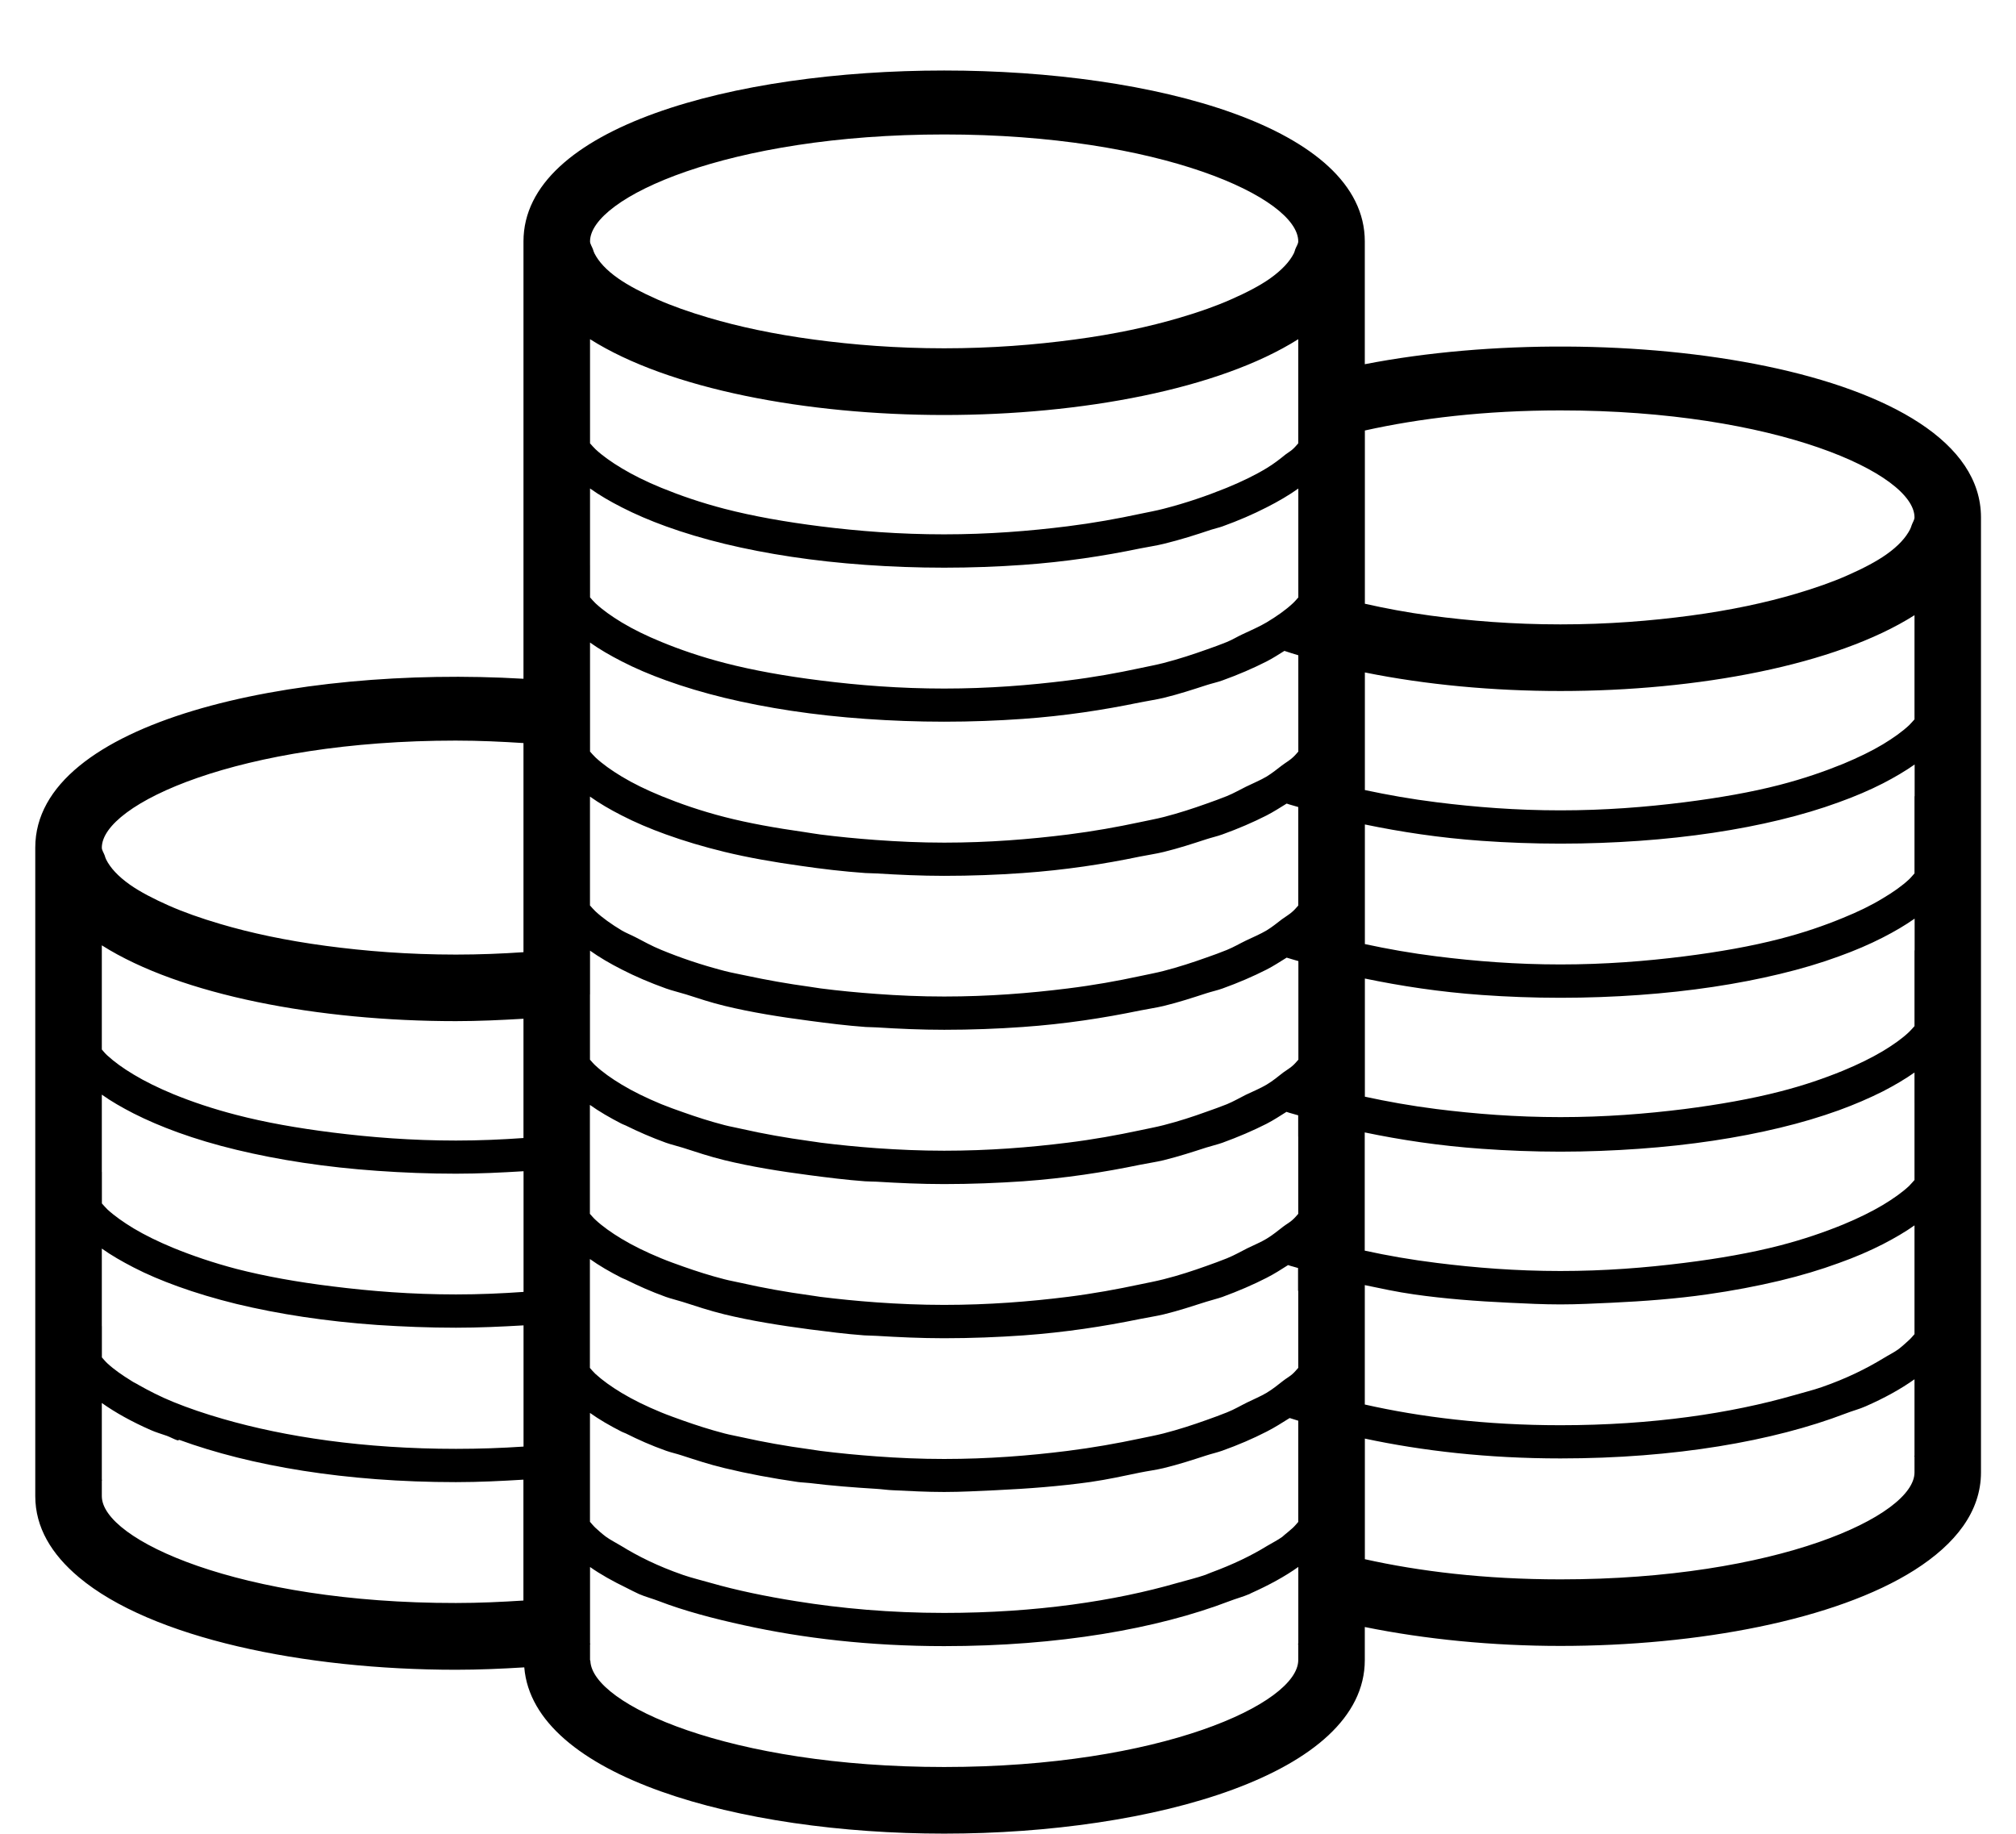 <!-- Generated by IcoMoon.io -->
<svg version="1.1" xmlns="http://www.w3.org/2000/svg" width="563" height="512" viewBox="0 0 563 512">
<title>ComponentPokerChips</title>
<path d="M381.142 101.698v-34.289c0-63.636-234.952-63.617-234.952 0v122.123c-64.305-3.792-136.34 11.913-136.34 47.132v181.111c0 8.716 4.535 16.225 12.154 22.618 20.239 17.024 62.929 25.852 105.322 25.852 6.393 0 12.768-0.279 19.087-0.669 2.509 30.461 60.142 46.425 117.253 46.425 58.375 0 117.476-16.652 117.476-48.452v-9.237c16.95 3.438 35.757 5.278 54.622 5.278 38.341 0 76.886-7.229 98.872-21.168 11.504-7.304 18.585-16.373 18.585-27.301v-266.64c0.019-42.040-102.496-56.294-172.079-42.783zM263.666 37.542c60.365 0 98.891 17.693 98.891 29.866 0 0.706-0.576 1.468-0.837 2.212-0.111 0.371-0.223 0.743-0.39 1.115-1.171 2.305-3.308 4.647-6.672 7.043-2.825 1.989-6.579 3.94-10.853 5.817-4.144 1.84-8.921 3.531-14.31 5.111-8.475 2.509-18.288 4.627-29.513 6.115-10.984 1.468-23.009 2.434-36.315 2.434s-25.313-0.966-36.315-2.434c-11.226-1.505-21.038-3.606-29.494-6.114-5.371-1.579-10.184-3.29-14.31-5.111-4.274-1.895-8.010-3.829-10.853-5.817-3.419-2.379-5.52-4.739-6.691-7.043-0.186-0.391-0.298-0.743-0.409-1.115-0.26-0.743-0.817-1.505-0.817-2.212 0-12.173 38.508-29.866 98.891-29.866zM164.775 114.893v-20.183c22.023 13.939 60.55 21.169 98.891 21.169s76.849-7.23 98.891-21.168v29.085c-0.502 0.558-0.948 1.115-1.561 1.654-0.502 0.483-1.338 0.948-1.933 1.412-1.635 1.32-3.271 2.62-5.371 3.885-3.159 1.915-6.858 3.717-11.077 5.446-0.186 0.075-0.428 0.149-0.613 0.242-5.074 2.044-10.63 3.977-17.061 5.631-2.045 0.539-4.349 0.948-6.542 1.412-6.319 1.357-12.991 2.565-20.239 3.476-10.687 1.338-22.079 2.249-34.512 2.249s-23.808-0.892-34.494-2.23c-9.738-1.226-18.808-2.825-26.781-4.888-6.654-1.728-12.434-3.736-17.674-5.873-4.219-1.728-7.899-3.549-11.077-5.464-2.881-1.728-5.352-3.475-7.304-5.296-0.595-0.558-1.041-1.115-1.542-1.654v-8.902zM362.558 403.463v21.503c-0.502 0.558-0.948 1.134-1.561 1.691-0.725 0.651-1.487 1.283-2.286 1.933-0.223 0.186-0.39 0.372-0.613 0.539-1.19 0.873-2.825 1.691-4.256 2.546-4.312 2.658-9.441 5.148-15.649 7.434-0.576 0.204-0.985 0.428-1.561 0.632-2.397 0.837-5.223 1.524-7.861 2.267-17.34 5-39.363 8.363-65.103 8.363-15.147 0-28.844-1.264-41.221-3.252-8.661-1.375-16.782-3.067-23.919-5.111-2.583-0.743-5.371-1.413-7.75-2.23-0.018-0.019-0.075-0.019-0.093-0.037-7.006-2.435-12.508-5.185-17.21-8.084-1.394-0.855-3.048-1.673-4.238-2.546-1.115-0.837-2.026-1.654-2.936-2.49-0.595-0.558-1.041-1.134-1.542-1.691v-30.405c2.602 1.858 5.594 3.587 8.846 5.241 0.371 0.186 0.817 0.334 1.19 0.502 3.438 1.728 7.1 3.364 11.188 4.813 1.338 0.483 2.974 0.837 4.368 1.301 3.865 1.245 7.713 2.546 12.043 3.568 6.375 1.543 13.214 2.825 20.444 3.865 1.060 0.149 2.286 0.168 3.364 0.298 5.947 0.743 12.192 1.226 18.585 1.617 1.599 0.093 3.030 0.334 4.647 0.39 4.684 0.223 9.329 0.483 14.236 0.483s9.553-0.279 14.236-0.483c9.255-0.428 18.25-1.134 26.595-2.305 4.888-0.706 9.311-1.691 13.808-2.62 2.156-0.446 4.553-0.743 6.598-1.245 4.312-1.041 8.14-2.305 11.988-3.55 1.413-0.464 3.085-0.837 4.423-1.32 4.535-1.617 8.642-3.401 12.377-5.315 2.361-1.19 4.386-2.527 6.467-3.81 0.762 0.26 1.599 0.483 2.397 0.743v6.765zM241.718 243.78c0.985 0.075 2.063 0.037 3.066 0.112 6.151 0.371 12.377 0.669 18.882 0.669 7.546 0 14.868-0.279 21.93-0.78 11.839-0.837 22.637-2.49 32.691-4.59 2.193-0.446 4.591-0.78 6.69-1.301 4.274-1.041 8.066-2.304 11.913-3.549 1.413-0.464 3.085-0.837 4.461-1.338 4.498-1.617 8.605-3.401 12.341-5.297 2.063-1.060 3.81-2.212 5.632-3.327 0.985 0.353 2.175 0.632 3.234 0.966v27.506c-0.502 0.558-0.948 1.115-1.561 1.654-0.799 0.762-2.026 1.468-3.011 2.193-1.375 1.041-2.62 2.1-4.274 3.103-1.673 1.003-3.847 1.914-5.78 2.844-1.784 0.855-3.308 1.784-5.296 2.602-1.822 0.743-3.773 1.45-5.743 2.137-3.699 1.32-7.582 2.602-11.95 3.736-2.082 0.539-4.423 0.966-6.654 1.45-6.282 1.356-12.898 2.546-20.109 3.438-10.687 1.338-22.079 2.249-34.512 2.249-6.579 0-12.823-0.279-18.882-0.725-5.389-0.39-10.612-0.892-15.649-1.543-1.022-0.13-1.933-0.316-2.936-0.446-6.282-0.855-12.173-1.914-17.73-3.103-2.026-0.446-4.2-0.817-6.114-1.32-6.654-1.728-12.434-3.717-17.656-5.873-2.732-1.115-4.888-2.341-7.192-3.531-1.245-0.651-2.769-1.245-3.885-1.914-2.881-1.728-5.352-3.494-7.322-5.315-0.595-0.558-1.041-1.115-1.542-1.654v-30.405c2.602 1.858 5.594 3.606 8.846 5.26 3.717 1.915 7.843 3.68 12.34 5.297 5.036 1.821 10.5 3.457 16.392 4.888 6.597 1.599 13.809 2.862 21.317 3.903 5.835 0.855 11.783 1.561 18.065 2.007zM164.775 277.698v-12.248c2.62 1.858 5.594 3.606 8.865 5.26 3.717 1.914 7.843 3.68 12.34 5.296 1.71 0.613 3.773 1.096 5.576 1.654 3.512 1.115 6.951 2.286 10.835 3.215 7.322 1.784 15.425 3.085 23.845 4.181 5.055 0.669 10.129 1.32 15.537 1.71 0.985 0.075 2.063 0.037 3.048 0.111 6.151 0.39 12.377 0.669 18.882 0.669 7.546 0 14.849-0.279 21.912-0.781 11.858-0.837 22.637-2.509 32.709-4.591 2.193-0.446 4.572-0.781 6.654-1.283 4.274-1.041 8.103-2.305 11.95-3.55 1.413-0.464 3.085-0.817 4.461-1.32 4.498-1.617 8.605-3.401 12.341-5.296 2.063-1.060 3.773-2.212 5.594-3.327 1.022 0.353 2.212 0.632 3.271 0.966v27.524c-0.502 0.558-0.948 1.115-1.561 1.654-0.725 0.688-1.822 1.301-2.695 1.952-1.45 1.134-2.788 2.267-4.609 3.364-1.673 1.003-3.847 1.914-5.817 2.844-1.747 0.873-3.271 1.784-5.26 2.62-1.822 0.725-3.773 1.431-5.743 2.118-3.699 1.338-7.582 2.62-11.95 3.736-2.082 0.539-4.423 0.966-6.654 1.45-6.282 1.338-12.898 2.546-20.091 3.438-10.705 1.338-22.098 2.249-34.531 2.249-6.579 0-12.823-0.279-18.882-0.706-5.389-0.39-10.612-0.911-15.649-1.543-1.022-0.13-1.933-0.316-2.936-0.428-6.746-0.93-13.047-2.045-18.938-3.382-1.617-0.39-3.364-0.669-4.906-1.078-4.163-1.078-7.88-2.286-11.448-3.55-2.137-0.743-4.256-1.505-6.226-2.305-4.219-1.747-7.899-3.55-11.077-5.464-2.881-1.728-5.352-3.494-7.322-5.315-0.595-0.539-1.041-1.096-1.542-1.654v-18.195zM362.558 360.439v21.503c-0.502 0.558-0.948 1.115-1.561 1.673-0.688 0.651-1.784 1.264-2.62 1.914-1.487 1.152-2.825 2.286-4.683 3.401-1.561 0.93-3.587 1.784-5.409 2.676-1.896 0.93-3.494 1.914-5.632 2.769-1.822 0.743-3.81 1.45-5.78 2.156-3.699 1.32-7.582 2.602-11.988 3.736-2.063 0.521-4.386 0.966-6.616 1.431-6.3 1.338-12.973 2.527-20.183 3.438-10.668 1.338-22.042 2.249-34.438 2.249-6.579 0-12.823-0.279-18.882-0.725-5.352-0.39-10.556-0.892-15.575-1.524-1.041-0.13-1.988-0.316-3.011-0.446-6.746-0.911-13.066-2.045-18.957-3.364-1.599-0.372-3.327-0.651-4.851-1.060-4.219-1.096-7.973-2.323-11.56-3.587-2.119-0.762-4.238-1.505-6.17-2.305-4.2-1.728-7.88-3.531-11.058-5.445-2.862-1.728-5.334-3.494-7.304-5.296-0.595-0.558-1.041-1.115-1.542-1.673v-30.405c2.602 1.858 5.594 3.587 8.846 5.241 0.353 0.186 0.817 0.334 1.171 0.502 3.438 1.71 7.081 3.346 11.151 4.813 1.45 0.521 3.215 0.93 4.739 1.413 3.773 1.208 7.471 2.453 11.653 3.476 7.322 1.784 15.425 3.085 23.863 4.2 4.962 0.632 9.924 1.283 15.221 1.673 1.078 0.075 2.268 0.056 3.364 0.13 6.151 0.372 12.378 0.669 18.883 0.669 7.657 0 15.091-0.298 22.228-0.799 11.709-0.855 22.432-2.509 32.394-4.553 2.193-0.446 4.591-0.799 6.69-1.301 4.274-1.041 8.066-2.305 11.913-3.531 1.45-0.464 3.123-0.855 4.498-1.338 4.461-1.635 8.605-3.42 12.303-5.315 2.249-1.134 4.144-2.379 6.058-3.587 0.873 0.316 1.896 0.521 2.788 0.817v6.375zM362.558 317.396v21.54c-0.502 0.558-0.948 1.115-1.561 1.654-0.688 0.669-1.822 1.283-2.658 1.933-1.487 1.134-2.825 2.286-4.647 3.382-1.524 0.93-3.55 1.765-5.334 2.639-1.896 0.948-3.55 1.933-5.705 2.807-1.822 0.743-3.81 1.45-5.78 2.156-3.699 1.32-7.546 2.602-11.913 3.699-2.1 0.539-4.461 0.985-6.69 1.45-6.263 1.338-12.861 2.546-20.016 3.457-10.724 1.338-22.154 2.249-34.606 2.249-6.579 0-12.823-0.279-18.882-0.706-5.409-0.39-10.668-0.911-15.723-1.543-1.004-0.13-1.895-0.316-2.862-0.428-6.746-0.93-13.066-2.063-18.957-3.401-1.617-0.372-3.382-0.669-4.925-1.078-4.144-1.060-7.862-2.267-11.393-3.512-2.156-0.762-4.293-1.524-6.263-2.341-4.2-1.728-7.88-3.531-11.058-5.445-2.862-1.728-5.352-3.494-7.304-5.315-0.595-0.539-1.022-1.096-1.542-1.654v-30.424c2.602 1.858 5.594 3.587 8.846 5.26 0.353 0.186 0.78 0.316 1.133 0.483 3.457 1.71 7.137 3.327 11.226 4.813 1.45 0.521 3.178 0.911 4.702 1.394 3.773 1.208 7.49 2.472 11.69 3.494 7.322 1.784 15.407 3.103 23.845 4.2 5.018 0.651 10.036 1.301 15.388 1.691 1.041 0.075 2.156 0.056 3.196 0.111 6.133 0.372 12.378 0.669 18.883 0.669 7.601 0 14.961-0.298 22.079-0.781 11.783-0.855 22.543-2.509 32.543-4.591 2.193-0.446 4.572-0.781 6.654-1.283 4.274-1.060 8.103-2.305 11.95-3.55 1.413-0.446 3.085-0.837 4.461-1.32 4.498-1.635 8.605-3.401 12.341-5.296 2.063-1.060 3.773-2.212 5.594-3.346 1.022 0.372 2.212 0.632 3.271 0.966v5.966zM164.775 157.917v-21.522c2.602 1.858 5.594 3.606 8.846 5.26 3.736 1.915 7.843 3.68 12.359 5.316 5.036 1.821 10.5 3.457 16.392 4.888 11.69 2.825 24.904 4.851 39.308 5.873 7.081 0.502 14.422 0.78 22.005 0.78s14.905-0.279 22.005-0.78c11.801-0.837 22.581-2.49 32.617-4.572 2.193-0.446 4.572-0.78 6.654-1.301 4.758-1.153 9.033-2.528 13.251-3.94 1.022-0.334 2.175-0.576 3.159-0.929 4.498-1.617 8.605-3.401 12.341-5.315 3.271-1.654 6.245-3.401 8.865-5.26v30.405c-0.502 0.558-0.948 1.115-1.561 1.673-1.952 1.821-4.423 3.569-7.304 5.297-1.952 1.171-4.461 2.249-6.784 3.345-1.487 0.688-2.658 1.45-4.274 2.119-1.822 0.744-3.773 1.45-5.743 2.137-3.699 1.32-7.582 2.602-11.95 3.736-2.082 0.539-4.423 0.966-6.654 1.45-6.282 1.357-12.898 2.546-20.109 3.438-10.687 1.338-22.079 2.249-34.512 2.249s-23.826-0.911-34.512-2.249c-9.738-1.208-18.808-2.825-26.781-4.888-6.654-1.728-12.434-3.717-17.674-5.873-4.219-1.728-7.899-3.531-11.077-5.446-2.881-1.747-5.371-3.512-7.322-5.334-0.595-0.558-1.041-1.115-1.542-1.673v-8.883zM164.775 188.322v-8.902c2.62 1.858 5.594 3.587 8.865 5.26 3.717 1.915 7.843 3.68 12.34 5.297 5.036 1.821 10.5 3.457 16.392 4.888 11.709 2.825 24.959 4.869 39.382 5.873 7.063 0.502 14.366 0.78 21.93 0.78s14.868-0.279 21.93-0.78c11.839-0.837 22.637-2.509 32.691-4.59 2.193-0.446 4.572-0.78 6.654-1.282 4.274-1.041 8.103-2.304 11.95-3.549 1.413-0.464 3.085-0.817 4.461-1.32 4.498-1.617 8.605-3.401 12.341-5.297 1.822-0.929 3.346-1.952 4.981-2.955 1.226 0.428 2.584 0.817 3.885 1.226v26.893c-0.502 0.558-0.948 1.115-1.561 1.654-0.799 0.762-2.026 1.468-3.011 2.212-1.375 1.041-2.62 2.082-4.274 3.103-1.673 1.004-3.847 1.895-5.78 2.844-1.784 0.874-3.308 1.784-5.296 2.602-1.822 0.744-3.773 1.431-5.743 2.137-3.699 1.32-7.582 2.602-11.913 3.717-2.1 0.539-4.461 0.966-6.69 1.45-6.263 1.338-12.88 2.528-20.053 3.438-10.705 1.338-22.116 2.268-34.568 2.268-6.654 0-12.991-0.298-19.124-0.744-5.316-0.391-10.464-0.892-15.444-1.524-1.561-0.204-2.992-0.464-4.516-0.688-7.973-1.133-15.537-2.472-22.246-4.2-6.654-1.71-12.415-3.717-17.656-5.855-4.219-1.728-7.899-3.531-11.077-5.446-2.862-1.728-5.352-3.494-7.304-5.315-0.595-0.558-1.041-1.115-1.542-1.654v-21.54zM127.326 206.796c6.598 0 12.805 0.298 18.864 0.688v58.394c-6.003 0.409-12.266 0.669-18.864 0.669-13.288 0-25.313-0.966-36.315-2.435-11.225-1.505-21.038-3.606-29.495-6.115-5.371-1.579-10.203-3.29-14.329-5.111-4.274-1.895-8.010-3.828-10.854-5.817-3.401-2.398-5.52-4.758-6.672-7.043-0.204-0.391-0.297-0.744-0.409-1.115-0.26-0.744-0.817-1.506-0.817-2.212 0-12.21 38.527-29.904 98.891-29.904zM28.435 284.259v-20.295c22.024 13.939 60.569 21.168 98.891 21.168 6.319 0 12.6-0.298 18.864-0.669v33.305c-6.040 0.428-12.303 0.706-18.864 0.706-12.415 0-23.826-0.911-34.513-2.249-9.739-1.226-18.808-2.825-26.781-4.906-6.635-1.71-12.434-3.68-17.674-5.817-4.2-1.747-7.88-3.55-11.076-5.483-2.862-1.71-5.334-3.494-7.304-5.296-0.595-0.539-1.041-1.096-1.543-1.673v-8.791zM28.435 327.246v-21.596c2.602 1.858 5.594 3.568 8.847 5.241 3.736 1.896 7.861 3.661 12.359 5.296 5.037 1.822 10.501 3.457 16.392 4.87 11.709 2.825 24.922 4.87 39.308 5.873 7.081 0.502 14.403 0.799 22.005 0.799 6.505 0 12.731-0.316 18.864-0.688v33.695c-6.040 0.428-12.303 0.706-18.864 0.706-12.415 0-23.826-0.911-34.513-2.249-9.739-1.19-18.808-2.825-26.781-4.87-6.635-1.747-12.415-3.736-17.656-5.873-4.219-1.747-7.898-3.55-11.077-5.445-2.88-1.747-5.352-3.494-7.322-5.296-0.595-0.576-1.041-1.134-1.543-1.673v-8.791zM28.435 370.308v-21.67c2.62 1.858 5.613 3.587 8.865 5.26 3.717 1.933 7.843 3.661 12.34 5.296 5.036 1.822 10.501 3.457 16.392 4.906 11.727 2.825 24.978 4.87 39.382 5.873 7.063 0.464 14.367 0.762 21.93 0.762 6.505 0 12.731-0.298 18.864-0.651v33.844c-6.040 0.409-12.322 0.632-18.864 0.632-25.721 0-47.727-3.346-65.029-8.344-5.055-1.45-9.739-3.048-13.939-4.758-3.642-1.487-6.728-3.085-9.645-4.721-0.483-0.334-1.096-0.576-1.58-0.873-0.148-0.111-0.279-0.186-0.409-0.26-2.602-1.599-4.944-3.234-6.747-4.906-0.595-0.539-1.041-1.134-1.543-1.673v-8.716zM28.435 417.774v-4.461c0.037 0.037 0.075 0.075 0.111 0.075-0.018-0.075-0.111-0.186-0.111-0.26v-21.373c3.829 2.714 8.438 5.26 13.641 7.546 1.356 0.613 3.011 1.096 4.553 1.635 1.041 0.39 1.895 0.911 2.974 1.264 0.148-0.037 0.334-0.075 0.465-0.149 19.886 7.267 46.462 11.801 77.24 11.801 6.524 0 12.75-0.316 18.864-0.688v33.75c-6.059 0.39-12.266 0.688-18.864 0.688-60.346 0.056-98.873-17.656-98.873-29.829zM362.558 458.884c0 0.093-0.111 0.204-0.111 0.279 0.037-0.019 0.075-0.037 0.111-0.075v4.442c0 12.173-38.527 29.866-98.891 29.866-59.956 0-98.278-17.433-98.798-29.606 0-0.093-0.093-0.186-0.093-0.279v-4.442c0.037 0.037 0.075 0.056 0.112 0.075 0-0.075-0.112-0.186-0.112-0.279v-21.317c2.918 2.063 6.412 3.996 10.166 5.817 1.171 0.576 2.249 1.171 3.494 1.728 1.691 0.743 3.828 1.301 5.631 2.007 6.97 2.676 15.128 4.851 23.77 6.728 16.262 3.587 34.995 5.817 55.848 5.817 31.911 0 59.472-4.832 79.618-12.545 1.822-0.706 3.921-1.264 5.632-2.007 0.149-0.075 0.298-0.168 0.464-0.241 5.018-2.249 9.478-4.683 13.177-7.322v21.354zM534.655 385.175v21.298c0 0.075-0.111 0.186-0.111 0.26 0.037 0 0.074-0.037 0.111-0.075v4.479c0 12.154-38.509 29.866-98.873 29.866-21.243 0-39.531-2.267-54.622-5.632v-33.676c16.002 3.42 34.308 5.538 54.621 5.538 31.911 0 59.491-4.832 79.6-12.526 1.822-0.725 3.958-1.264 5.631-2.026 5.222-2.286 9.832-4.832 13.641-7.546v0.037zM534.655 342.151v30.387c-0.502 0.539-0.948 1.134-1.561 1.673-0.91 0.837-1.822 1.673-2.899 2.509-1.171 0.873-2.825 1.673-4.219 2.546-4.721 2.862-10.24 5.632-17.247 8.066-2.397 0.837-5.223 1.524-7.843 2.286-17.358 4.981-39.344 8.344-65.122 8.344-20.871 0-39.159-2.286-54.622-5.78v-33.341c4.498 0.93 8.921 1.914 13.827 2.602 8.308 1.19 17.322 1.896 26.577 2.323 4.683 0.223 9.329 0.464 14.236 0.464s9.553-0.26 14.236-0.464c9.255-0.428 18.25-1.134 26.614-2.323 7.229-1.022 14.050-2.323 20.444-3.847 5.873-1.413 11.356-3.048 16.41-4.906 4.497-1.599 8.642-3.382 12.378-5.296 3.234-1.673 6.245-3.42 8.828-5.26v0.019zM534.655 307.991v21.503c-0.502 0.539-0.948 1.096-1.524 1.673-1.952 1.822-4.423 3.55-7.304 5.296-3.197 1.896-6.858 3.699-11.077 5.445-5.223 2.137-11.039 4.144-17.712 5.873-7.991 2.063-17.061 3.661-26.818 4.87-10.668 1.338-22.042 2.249-34.457 2.249-12.377 0-23.77-0.911-34.457-2.249-7.229-0.892-13.901-2.063-20.183-3.438v-33.007c10.017 2.082 20.834 3.736 32.709 4.572 7.043 0.502 14.366 0.799 21.93 0.799s14.887-0.298 21.93-0.799c14.44-1.022 27.692-3.048 39.382-5.873 5.91-1.413 11.356-3.048 16.41-4.87 4.497-1.635 8.605-3.42 12.341-5.296 3.234-1.673 6.207-3.42 8.828-5.26v8.512zM534.655 265.395v21.131c-0.502 0.539-0.948 1.096-1.524 1.635-1.952 1.858-4.423 3.587-7.304 5.334-3.197 1.896-6.858 3.699-11.077 5.445-5.223 2.137-11.002 4.144-17.637 5.836-7.991 2.063-17.024 3.661-26.744 4.906-10.705 1.338-22.135 2.249-34.587 2.249s-23.882-0.911-34.587-2.249c-7.192-0.911-13.79-2.1-20.034-3.457v-32.988c10.055 2.082 20.871 3.754 32.709 4.591 7.081 0.502 14.366 0.781 21.93 0.781s14.887-0.279 21.93-0.781c14.404-1.022 27.654-3.048 39.344-5.873 5.91-1.413 11.392-3.048 16.41-4.888 4.497-1.617 8.642-3.401 12.341-5.296 3.271-1.673 6.245-3.42 8.865-5.26v8.884zM534.655 222.333v21.54c-0.502 0.539-0.948 1.133-1.524 1.673-1.952 1.821-4.423 3.569-7.341 5.297-3.159 1.933-6.858 3.736-11.077 5.446-5.223 2.156-11.002 4.163-17.675 5.873-7.954 2.063-17.024 3.661-26.744 4.888-10.668 1.338-22.098 2.249-34.512 2.249s-23.808-0.911-34.512-2.249c-7.192-0.892-13.827-2.082-20.109-3.438v-33.398c10.055 2.082 20.834 3.736 32.635 4.572 7.081 0.502 14.404 0.78 22.005 0.78s14.924-0.279 22.005-0.78c14.366-1.022 27.618-3.030 39.27-5.855 5.91-1.431 11.392-3.066 16.411-4.906 4.497-1.617 8.642-3.382 12.378-5.297 3.234-1.673 6.207-3.419 8.828-5.26v8.865zM534.655 176.019v24.848c-0.502 0.539-0.948 1.096-1.524 1.654-1.952 1.821-4.423 3.569-7.304 5.315-3.197 1.915-6.895 3.698-11.077 5.446-5.26 2.137-11.039 4.144-17.712 5.873-7.954 2.063-17.024 3.643-26.744 4.869-10.668 1.338-22.098 2.249-34.512 2.249s-23.808-0.911-34.512-2.249c-7.192-0.892-13.827-2.082-20.109-3.419v-32.84c16.95 3.438 35.795 5.185 54.622 5.185 38.341 0 76.886-7.23 98.872-21.168v4.238zM533.856 146.673c-0.149 0.391-0.223 0.744-0.428 1.115-1.171 2.304-3.271 4.665-6.672 7.063-2.825 1.988-6.579 3.94-10.854 5.817-4.144 1.84-8.921 3.512-14.31 5.111-8.456 2.509-18.25 4.609-29.476 6.114-11.002 1.468-23.046 2.453-36.334 2.453s-25.294-0.985-36.296-2.453c-6.672-0.892-12.675-2.044-18.325-3.308v-48.377c15.11-3.364 33.397-5.612 54.621-5.612 60.365 0 98.873 17.693 98.873 29.885 0 0.688-0.558 1.45-0.799 2.193z"></path>
</svg>
